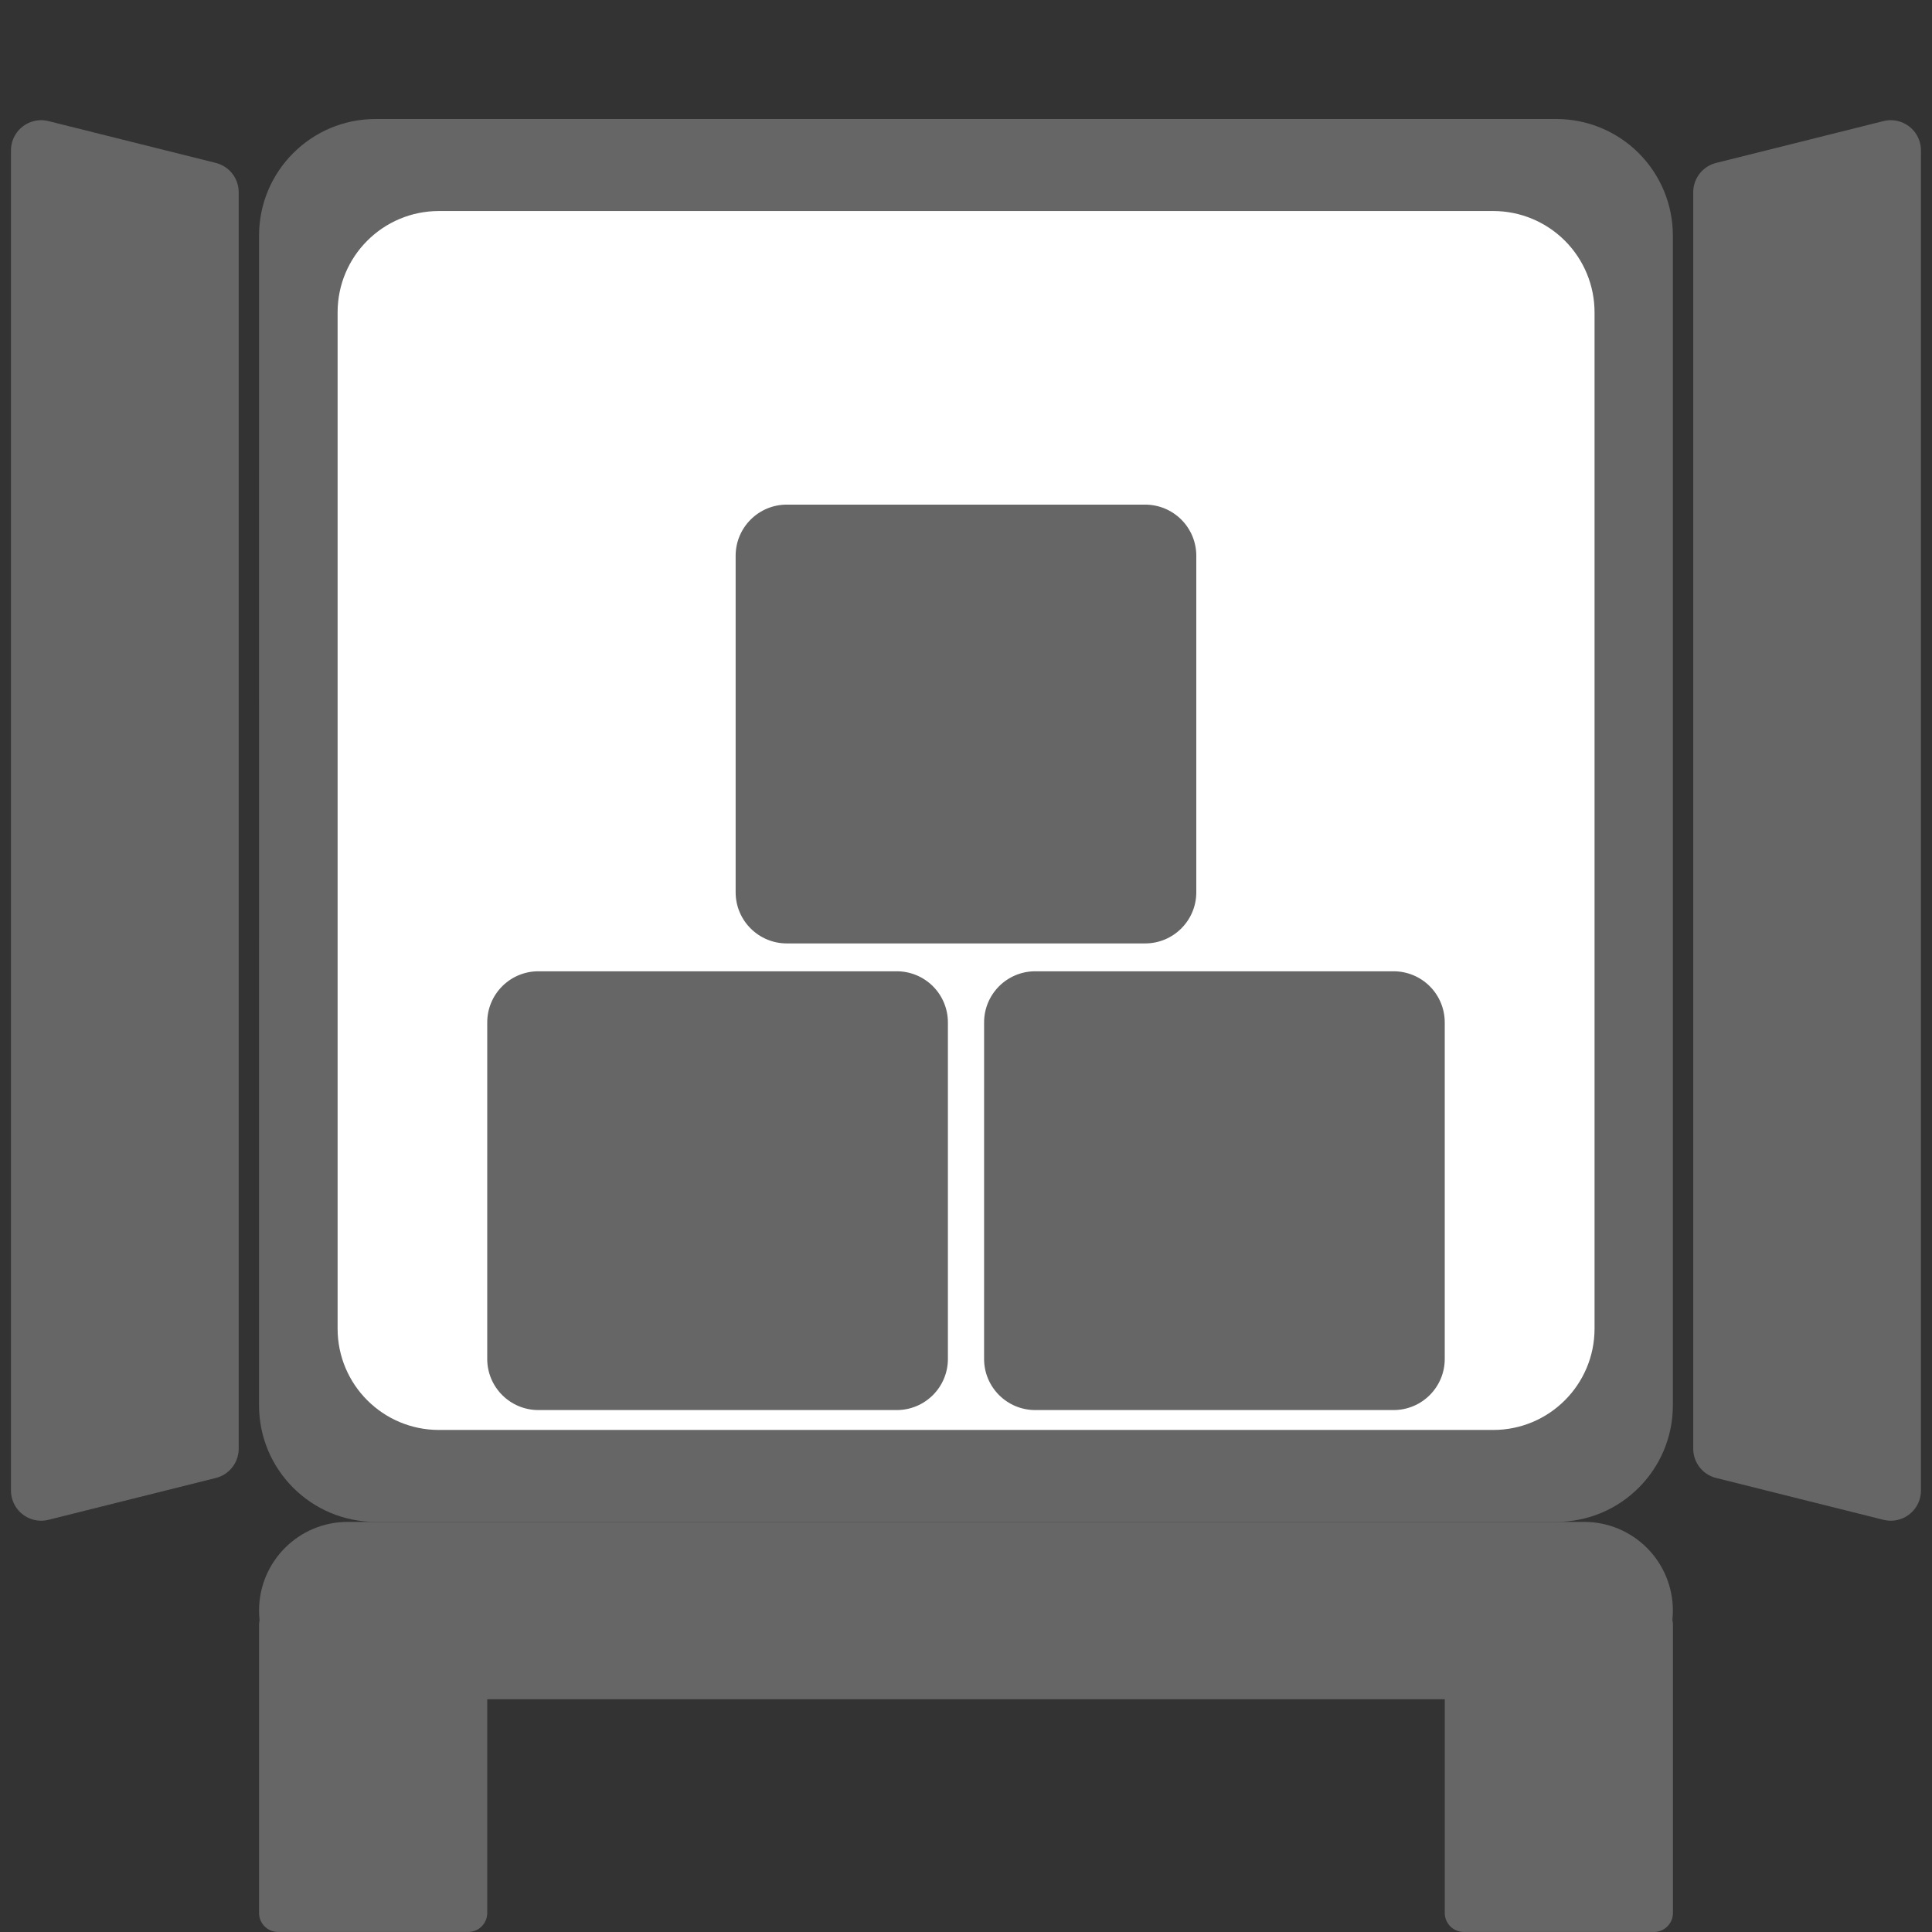 <svg version="1.1" viewBox="0.0 0.0 128.0 128.0" fill="none" stroke="none" stroke-linecap="square" stroke-miterlimit="10" xmlns:xlink="http://www.w3.org/1999/xlink" xmlns="http://www.w3.org/2000/svg"><rect x="0.0" y="0.0" width="128.0" height="128.0" fill="#333333" stroke="none"/><clipPath id="p.0"><path d="m0 0l128.0 0l0 128.0l-128.0 0l0 -128.0z" clip-rule="nonzero"/></clipPath><g clip-path="url(#p.0)"><path fill="#000000" fill-opacity="0.0" d="m0 0l128.0 0l0 128.0l-128.0 0z" fill-rule="evenodd"/><path fill="#666666" d="m17.163 15.609l0 0c0 -4.266 3.458 -7.725 7.725 -7.725l78.22 0c2.049 0 4.014 0.814 5.462 2.262c1.449 1.449 2.262 3.413 2.262 5.462l0 77.496c0 4.266 -3.458 7.725 -7.725 7.725l-78.22 0c-4.266 0 -7.725 -3.458 -7.725 -7.725z" fill-rule="evenodd"/><path fill="#666666" d="m17.163 106.703l0 0c0 -3.244 2.63 -5.874 5.874 -5.874l81.921 0c1.558 0 3.052 0.619 4.154 1.72c1.102 1.102 1.72 2.596 1.72 4.154l0 0l0 0c0 3.244 -2.63 5.874 -5.874 5.874l-81.921 0l0 0c-3.244 0 -5.874 -2.63 -5.874 -5.874z" fill-rule="evenodd"/><path fill="#666666" d="m95.72 107.648l0 0c0 -0.694 0.563 -1.256 1.256 -1.256l12.605 0c0.333 0 0.653 0.132 0.888 0.368c0.236 0.236 0.368 0.555 0.368 0.888l0 19.093c0 0.694 -0.563 1.256 -1.256 1.256l-12.605 0c-0.694 0 -1.256 -0.563 -1.256 -1.256z" fill-rule="evenodd"/><path fill="#ffffff" d="m22.367 20.693l0 0c0 -3.707 3.005 -6.712 6.712 -6.712l69.852 0c1.78 0 3.487 0.707 4.746 1.966c1.259 1.259 1.966 2.966 1.966 4.746l0 67.333c0 3.707 -3.005 6.712 -6.712 6.712l-69.852 0c-3.707 0 -6.712 -3.005 -6.712 -6.712z" fill-rule="evenodd"/><path fill="#666666" d="m17.163 107.648l0 0c0 -0.694 0.563 -1.256 1.256 -1.256l12.605 0c0.333 0 0.653 0.132 0.888 0.368c0.236 0.236 0.368 0.555 0.368 0.888l0 19.093c0 0.694 -0.563 1.256 -1.256 1.256l-12.605 0c-0.694 0 -1.256 -0.563 -1.256 -1.256z" fill-rule="evenodd"/><path fill="#666666" d="m2.727 9.963l11.087 2.772l0 83.244l-11.087 2.772z" fill-rule="evenodd"/><path stroke="#666666" stroke-width="4.0" stroke-linejoin="round" stroke-linecap="butt" d="m2.727 9.963l11.087 2.772l0 83.244l-11.087 2.772z" fill-rule="evenodd"/><path fill="#666666" d="m125.268 98.751l-11.087 -2.772l0 -83.244l11.087 -2.772z" fill-rule="evenodd"/><path stroke="#666666" stroke-width="4.0" stroke-linejoin="round" stroke-linecap="butt" d="m125.268 98.751l-11.087 -2.772l0 -83.244l11.087 -2.772z" fill-rule="evenodd"/><path fill="#666666" d="m32.281 67.738l0 0c0 -1.871 1.517 -3.388 3.389 -3.388l23.743 0c0.899 0 1.761 0.357 2.396 0.992c0.635 0.635 0.992 1.497 0.992 2.396l0 22.294c0 1.871 -1.517 3.388 -3.389 3.388l-23.743 0c-1.871 0 -3.389 -1.517 -3.389 -3.388z" fill-rule="evenodd"/><path fill="#666666" d="m65.199 67.738l0 0c0 -1.871 1.517 -3.388 3.388 -3.388l23.743 0c0.899 0 1.761 0.357 2.396 0.992c0.635 0.635 0.992 1.497 0.992 2.396l0 22.294c0 1.871 -1.517 3.388 -3.389 3.388l-23.743 0c-1.871 0 -3.388 -1.517 -3.388 -3.388z" fill-rule="evenodd"/><path fill="#666666" d="m48.738 36.822l0 0c0 -1.871 1.517 -3.389 3.389 -3.389l23.743 0c0.899 0 1.761 0.357 2.396 0.992c0.635 0.635 0.992 1.497 0.992 2.396l0 22.294c0 1.871 -1.517 3.389 -3.388 3.389l-23.743 0c-1.871 0 -3.389 -1.517 -3.389 -3.389z" fill-rule="evenodd"/></g></svg>